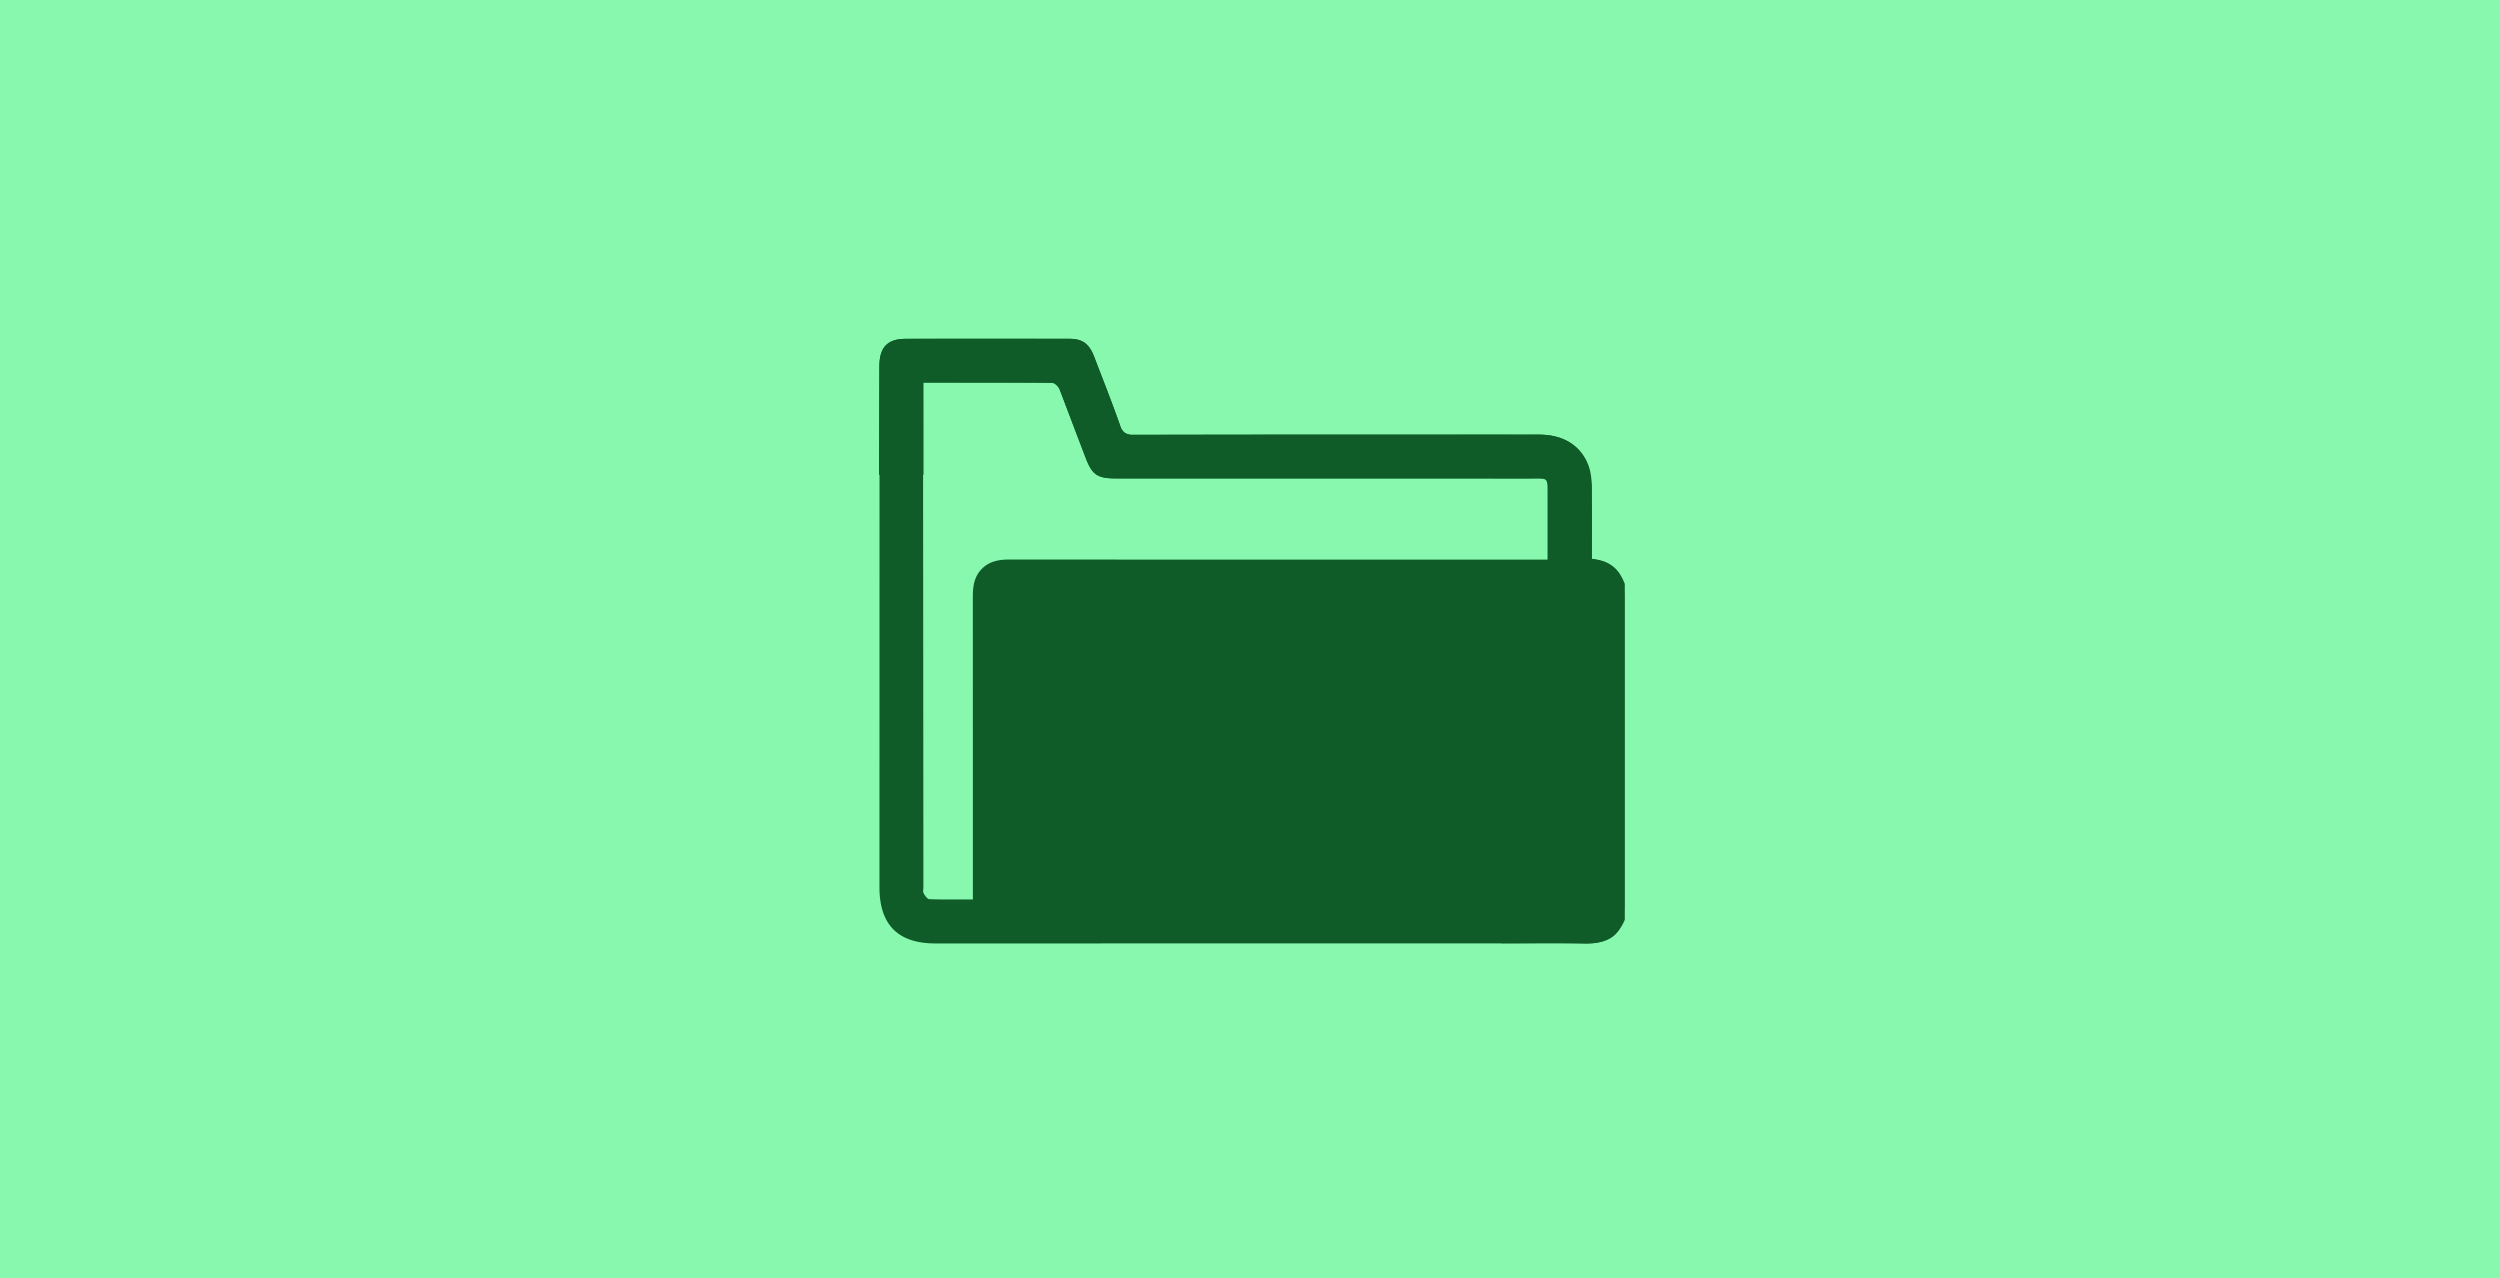 <svg xmlns="http://www.w3.org/2000/svg" width="620" height="317" viewBox="0 0 620 317">
  <g id="Group_111903" data-name="Group 111903" transform="translate(-180 -1877)">
    <rect id="Rectangle_37312" data-name="Rectangle 37312" width="620" height="317" transform="translate(180 1877)" fill="#55f58b" opacity="0.7"/>
    <g id="Group_111402" data-name="Group 111402" transform="translate(54.56 1990.58)">
      <path id="Path_171999" data-name="Path 171999" d="M677.035,172.864c-1.87,4.56-5.336,6.07-10.129,5.891-6.668-.248-13.352-.062-20.428-.062V176.1q0-24.12,0-48.241c0-6.962-1.421-8.85-8.2-10.634,0-4.46,0-8.988,0-13.515,0-1.836.038-3.673-.025-5.507a11.822,11.822,0,0,0-9.536-11.39c-2.155-.463-2.155-.463-2.921-3.108h32.239c0-5.281.026-10.105-.006-14.929-.042-6.155.776-5.313-5.418-5.317q-50.665-.034-101.328-.011c-5.133,0-6.283-.8-8.129-5.649-2.086-5.48-4.127-10.978-6.3-16.425-.278-.7-1.2-1.624-1.824-1.629-10.569-.1-21.14-.072-31.919-.072V62.542H492.09c0-1.885,0-3.7,0-5.522.019-7.049.026-14.1.064-21.147.027-5.236,1.939-7.1,7.232-7.1q19.6,0,39.209,0c4.044,0,5.53,1.007,6.965,4.751,2.125,5.543,4.34,11.057,6.269,16.668.688,2,1.686,2.413,3.635,2.41q50.223-.09,100.447-.038c6.423,0,11.133,3.328,12.52,8.962a22.022,22.022,0,0,1,.435,5.023c.051,5.564.019,11.129.019,16.876,4.244.218,6.761,2.483,8.15,6.155Z" transform="translate(-148.648 -58.349)" fill="#0f5c29"/>
      <path id="Path_172000" data-name="Path 172000" d="M596.39,158.237c6.187,1.194,8.126,3.588,8.128,9.865q0,38,0,76c0,6.806-2.788,9.55-9.666,9.55q-80.6.008-161.193.013c-9.279,0-13.876-4.626-13.874-13.965q.009-64.1.02-128.208c0-.587-.017-1.175.007-1.762.153-3.762,2.163-5.962,5.88-5.98,13.873-.065,27.746-.027,41.619-.02,2.987,0,4.685,1.7,5.684,4.343,2.174,5.76,4.453,11.481,6.52,17.279a2.772,2.772,0,0,0,3.148,2.174c33.4-.056,66.8-.018,100.2-.065,5.349-.007,9.76,1.617,12.137,6.645a16.362,16.362,0,0,1,1.335,6.366C596.505,146.4,596.39,152.343,596.39,158.237Zm-10.92.231c0-5.787,0-11.281,0-16.776,0-3.384,0-3.385-3.393-3.385q-51.956,0-103.911,0c-4.351,0-5.672-.912-7.219-4.975-2.139-5.615-4.313-11.217-6.362-16.865a2.521,2.521,0,0,0-2.829-1.978c-9.613.083-19.226.041-28.84.041h-2.328c0,1.041,0,1.764,0,2.487q.046,61.334.092,122.667c0,.513-.165,1.122.052,1.519.326.595.908,1.464,1.408,1.482,3.507.128,7.021.067,10.813.067v-2.993q0-36.008-.011-72.015c0-2.565.294-4.988,2.186-6.928,1.947-2,4.392-2.37,7.061-2.368q65.054.046,130.109.021Z" transform="translate(-76.239 -133.27)" fill="#0f5c29"/>
    </g>
  </g>
</svg>
